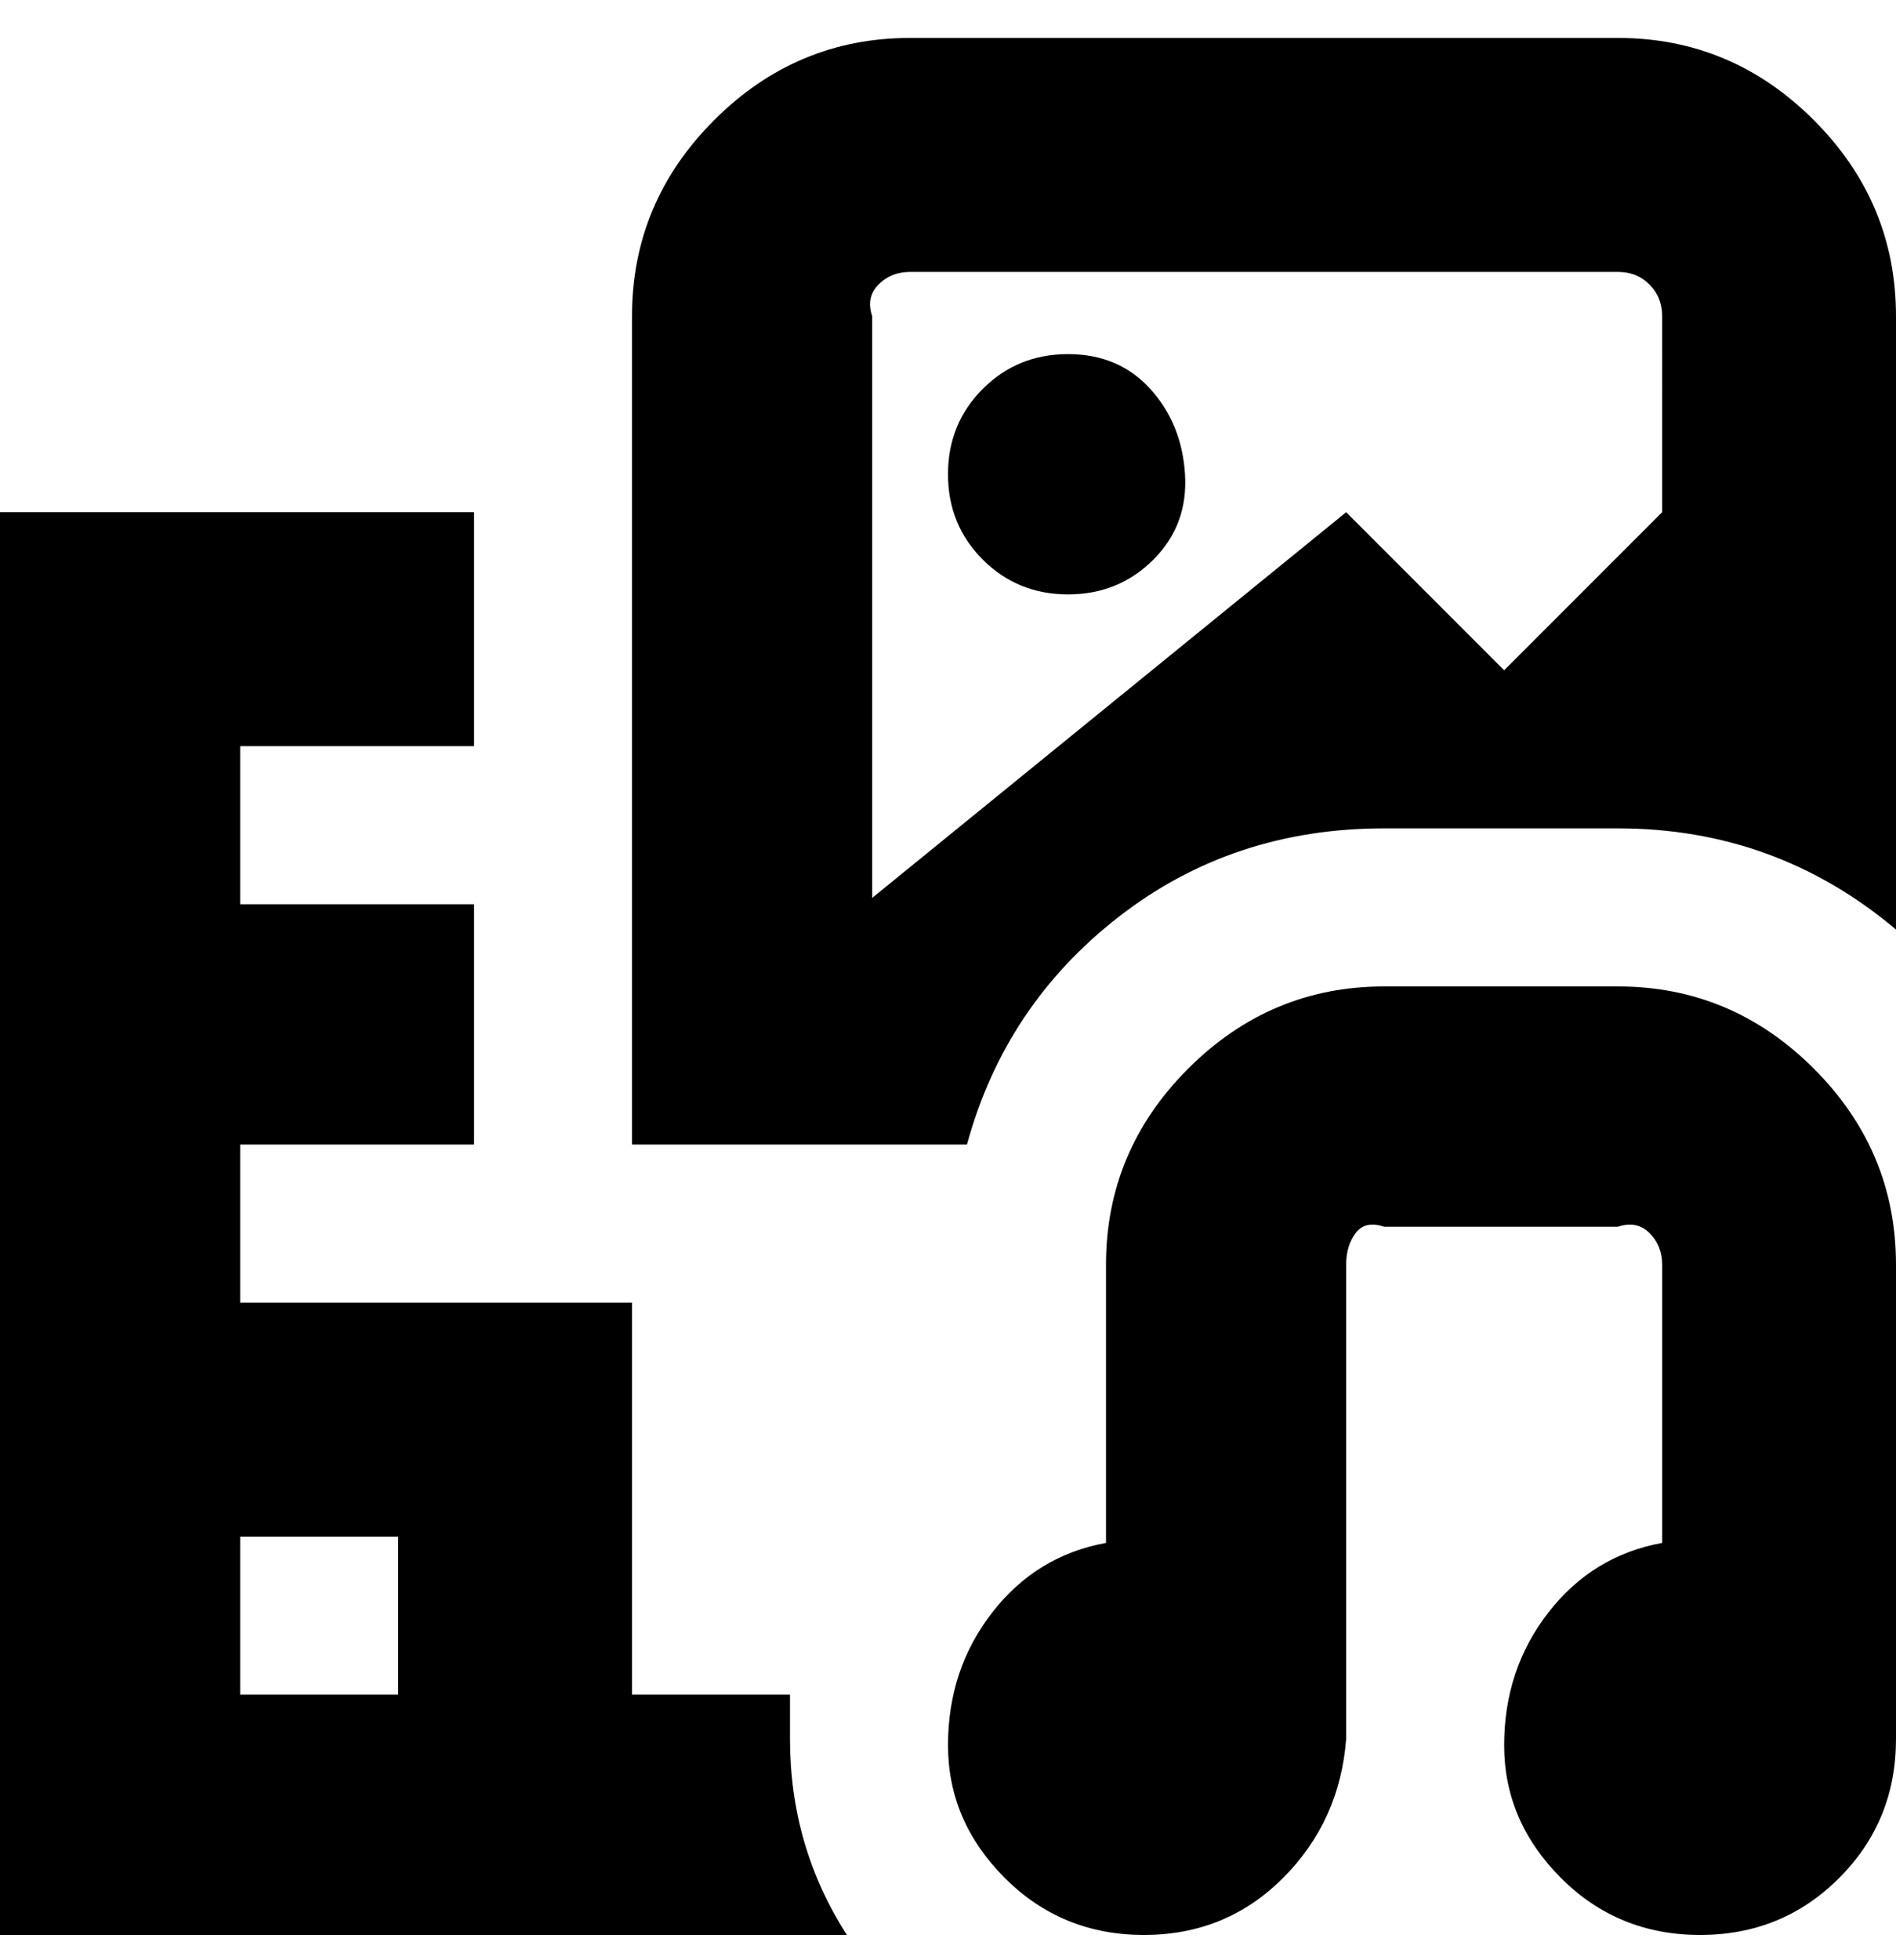 <svg viewBox="0 0 300 310" xmlns="http://www.w3.org/2000/svg"><path d="M300 200v75q0 13-9 22t-22 9q-13 0-22-9t-9-21q0-12 7-21t18-11v-44q0-3-2-5t-5-1h-37q-3-1-4.5 1t-1.5 5v75q-1 13-10 22t-22 9q-13 0-22-9t-9-21q0-12 7-21t18-11v-44q0-18 13-31t31-13h37q18 0 31 13t13 31zM169 56q-8 0-13.5 5.5T150 75q0 8 5.5 13.5T169 94q8 0 13.5-5.5t5-13.5q-.5-8-5.5-13.5T169 56zm-44 219q0 17 9 31H0V81h75v37H38v25h37v38H38v25h62v62h25v7zm-87-7h25v-25H38v25zM300 50v97q-19-16-44-16h-37q-24 0-42 14t-24 36h-53V50q0-18 13-31t31-13h112q18 0 31 13t13 31zm-37 0q0-3-2-5t-5-2H144q-3 0-5 2t-1 5v92l75-61 25 25 25-25V50z"/></svg>